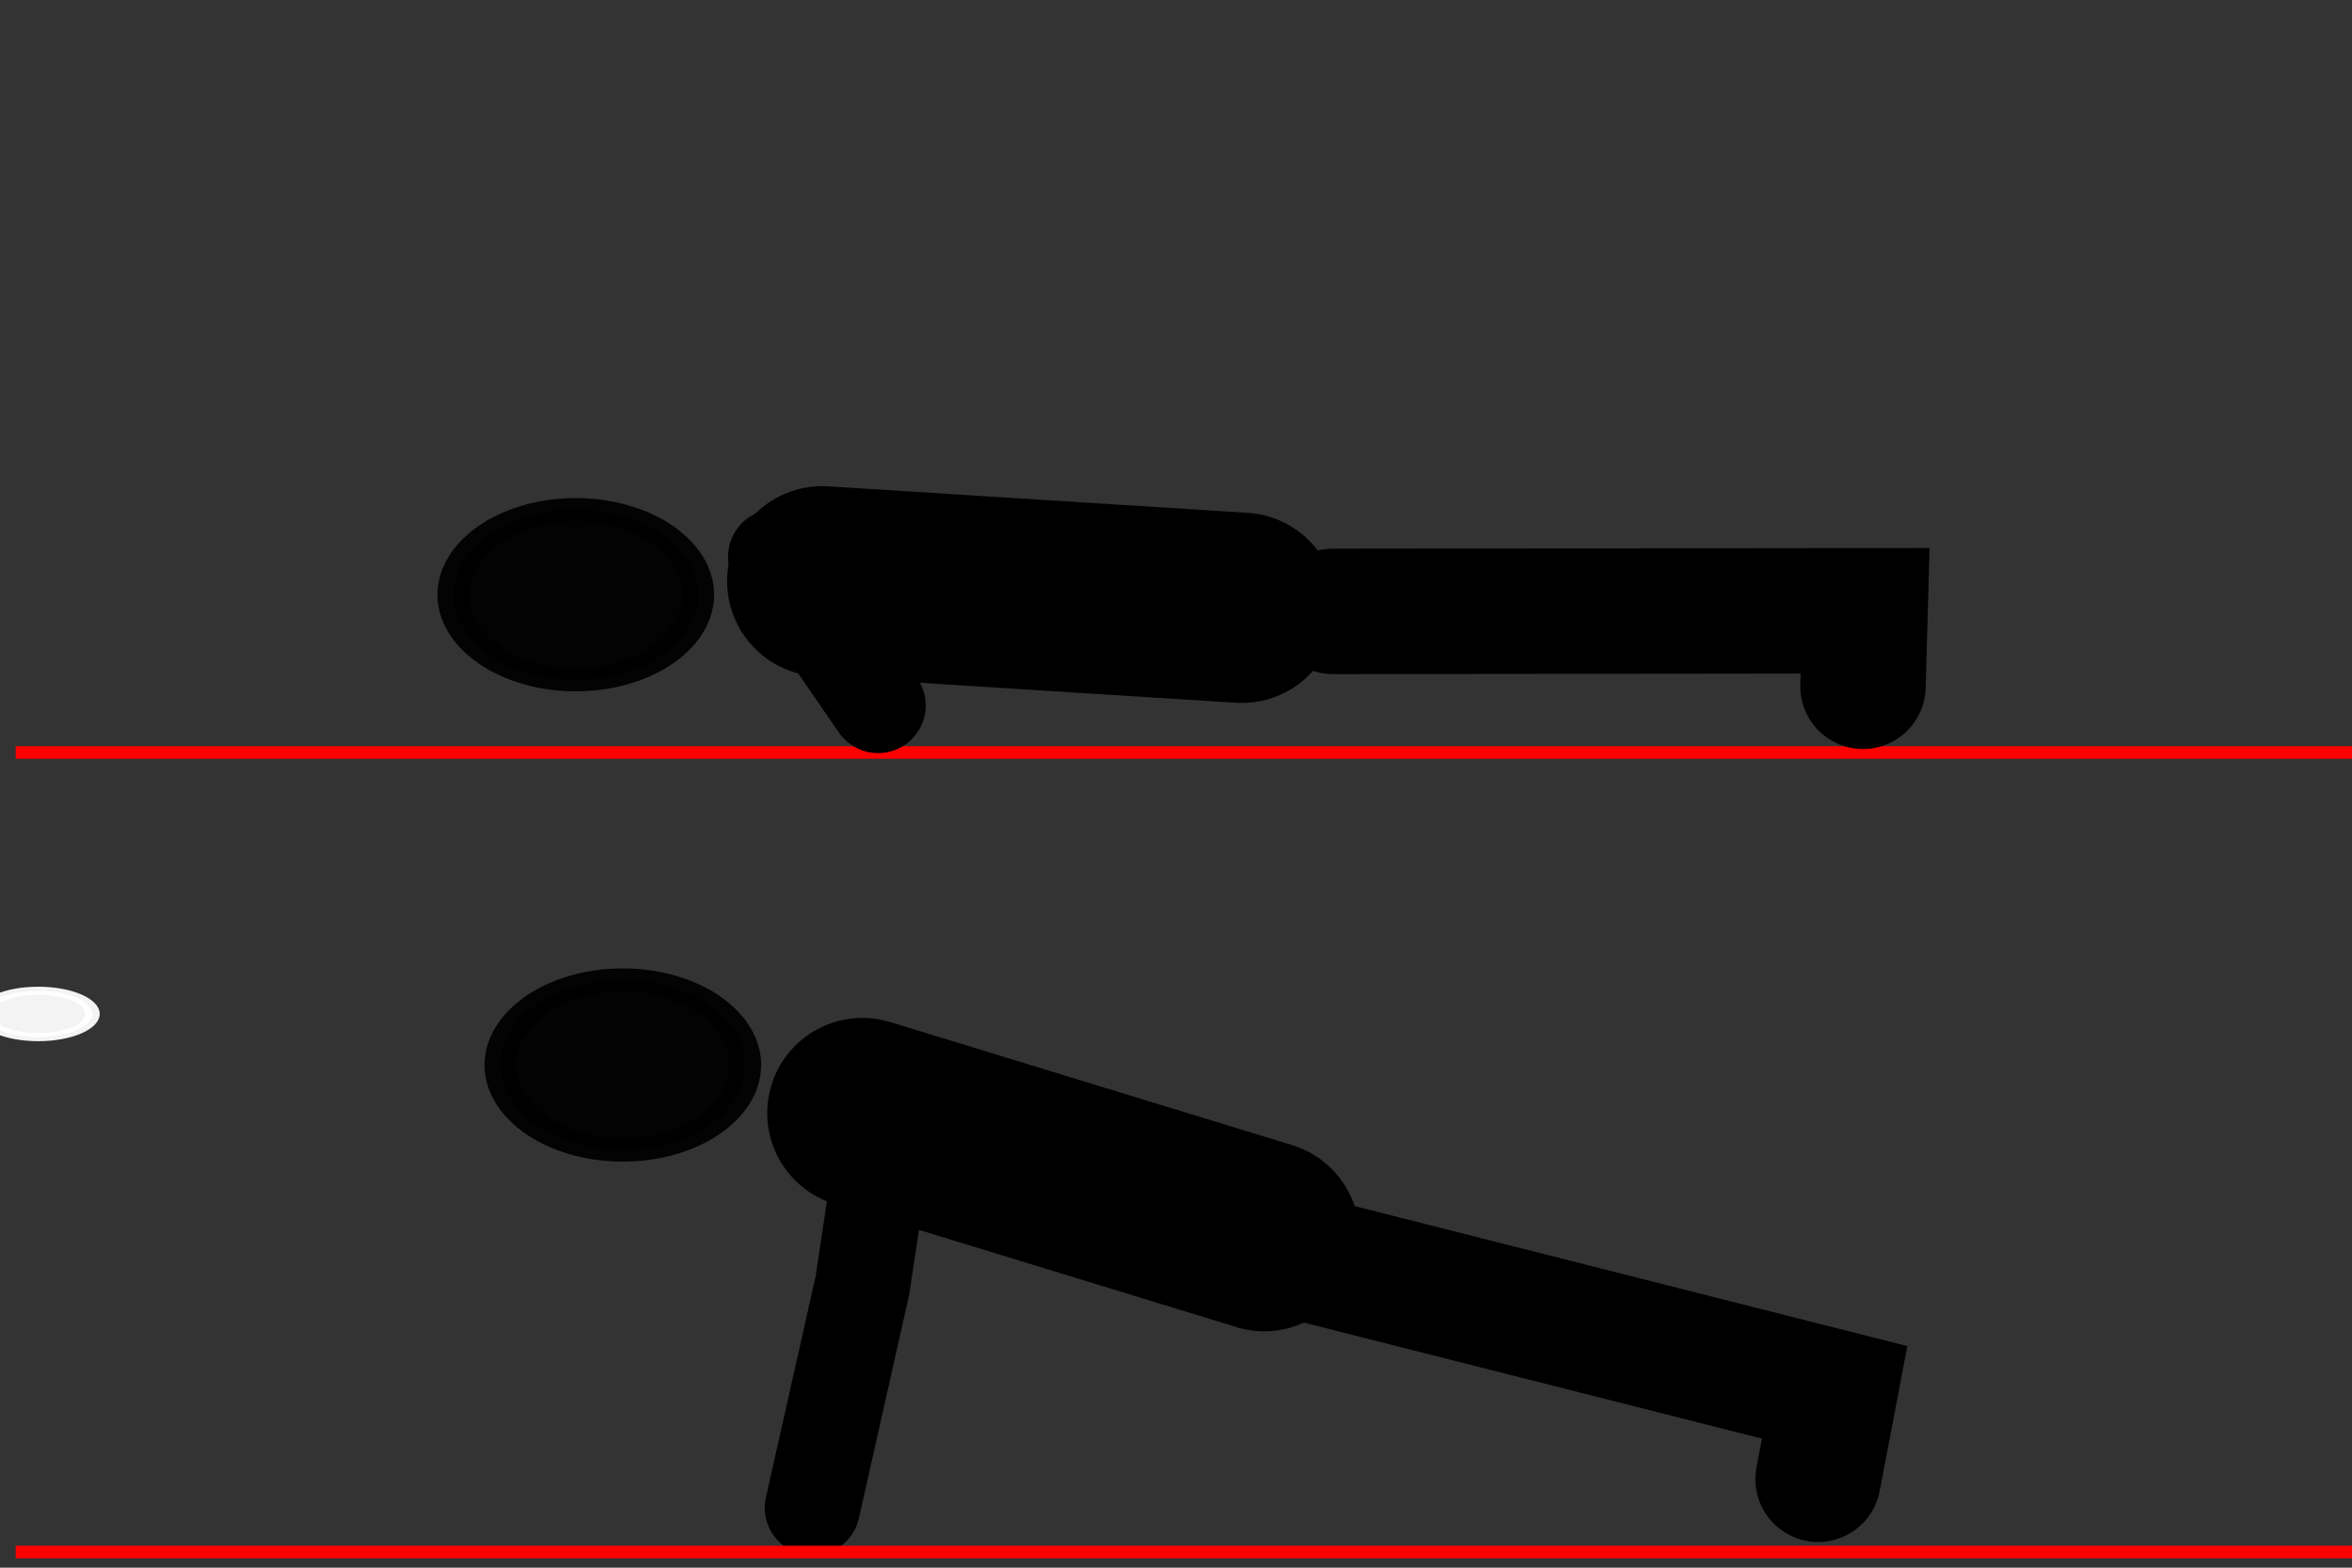 <?xml version="1.0" encoding="UTF-8" standalone="no"?>
<!-- Created with Inkscape (http://www.inkscape.org/) -->

<svg
   xmlns:dc="http://purl.org/dc/elements/1.1/"
   xmlns:cc="http://creativecommons.org/ns#"
   xmlns:rdf="http://www.w3.org/1999/02/22-rdf-syntax-ns#"
   xmlns:svg="http://www.w3.org/2000/svg"
   xmlns="http://www.w3.org/2000/svg"
   xmlns:sodipodi="http://sodipodi.sourceforge.net/DTD/sodipodi-0.dtd"
   xmlns:inkscape="http://www.inkscape.org/namespaces/inkscape"
   width="300"
   height="200"
   id="svg4874"
   version="1.1"
   inkscape:version="0.48.3.1 r9886"
   sodipodi:docname="push-up.svg"
   inkscape:export-filename="/home/denis/projects/SportsTimer/FirefoxOS.SportsTimer/app/images/gym-push-up.png"
   inkscape:export-xdpi="90"
   inkscape:export-ydpi="90">
  <rect width="100%" height="100%" fill="#333333" stroke="none"/>
  <defs
     id="defs4876">
    <inkscape:path-effect
       effect="skeletal"
       id="path-effect4063"
       is_visible="true"
       pattern="M 0,5 C 0,2.24 2.24,0 5,0 7.76,0 10,2.24 10,5 10,7.76 7.76,10 5,10 2.24,10 0,7.76 0,5 z"
       copytype="single_stretched"
       prop_scale="1"
       scale_y_rel="false"
       spacing="0"
       normal_offset="0"
       tang_offset="0"
       prop_units="false"
       vertical_pattern="false"
       fuse_tolerance="0" />
    <inkscape:path-effect
       effect="skeletal"
       id="path-effect4616-4"
       is_visible="true"
       pattern="m 772.203,-41.338 c 0,-2.76 2.24,-5 5,-5 2.76,0 5,2.24 5,5 0,2.76 -2.24,5 -5,5 -2.76,0 -5,-2.24 -5,-5 z"
       copytype="single_stretched"
       prop_scale="1"
       scale_y_rel="false"
       spacing="0"
       normal_offset="0"
       tang_offset="0"
       prop_units="false"
       vertical_pattern="false"
       fuse_tolerance="0" />
    <inkscape:path-effect
       effect="spiro"
       id="path-effect4477-6-4"
       is_visible="true" />
    <inkscape:path-effect
       effect="spiro"
       id="path-effect4477-7"
       is_visible="true" />
    <inkscape:path-effect
       effect="skeletal"
       id="path-effect4616"
       is_visible="true"
       pattern="m 636.065,-37.845 c 0,-2.76 2.24,-5 5,-5 2.76,0 5,2.24 5,5 0,2.76 -2.24,5 -5,5 -2.76,0 -5,-2.24 -5,-5 z"
       copytype="single_stretched"
       prop_scale="1"
       scale_y_rel="false"
       spacing="0"
       normal_offset="0"
       tang_offset="0"
       prop_units="false"
       vertical_pattern="false"
       fuse_tolerance="0" />
    <inkscape:path-effect
       effect="spiro"
       id="path-effect4477-6"
       is_visible="true" />
    <inkscape:path-effect
       effect="spiro"
       id="path-effect4477"
       is_visible="true" />
    <inkscape:path-effect
       effect="spiro"
       id="path-effect4427-8"
       is_visible="true" />
    <inkscape:path-effect
       effect="spiro"
       id="path-effect4427"
       is_visible="true" />
    <inkscape:path-effect
       effect="spiro"
       id="path-effect4477-6-0"
       is_visible="true" />
  </defs>
  <sodipodi:namedview
     id="base"
     pagecolor="#ffffff"
     bordercolor="#666666"
     borderopacity="1.0"
     inkscape:pageopacity="0.0"
     inkscape:pageshadow="2"
     inkscape:zoom="1"
     inkscape:cx="153.45299"
     inkscape:cy="117.46032"
     inkscape:document-units="px"
     inkscape:current-layer="layer1"
     showgrid="true"
     height="300px"
     showborder="true"
     inkscape:showpageshadow="true"
     inkscape:window-width="1102"
     inkscape:window-height="792"
     inkscape:window-x="944"
     inkscape:window-y="47"
     inkscape:window-maximized="0"
     showguides="true"
     inkscape:guide-bbox="true">
    <inkscape:grid
       type="xygrid"
       id="grid4882"
       empspacing="5"
       visible="true"
       enabled="true"
       snapvisiblegridlinesonly="true" />
  </sodipodi:namedview>
  <g
     inkscape:label="Calque 1"
     inkscape:groupmode="layer"
     id="layer1"
     transform="translate(0,-852.362)">
    <path
       sodipodi:type="arc"
       style="opacity:0.94;fill:#000000;fill-opacity:1;stroke:#000000;stroke-width:25;stroke-linecap:round;stroke-linejoin:round;stroke-miterlimit:4;stroke-opacity:1;stroke-dasharray:none"
       id="path3767"
       sodipodi:cx="344.28571"
       sodipodi:cy="330.93362"
       sodipodi:rx="92.85714"
       sodipodi:ry="95.714287"
       d="m 437.143,330.934 a 92.857,95.714 0 1 1 -185.714,0 92.857,95.714 0 1 1 185.714,0 z"
       transform="matrix(0,0.117,-0.163,0,133.386,947.952)" />
    <path
       sodipodi:type="arc"
       style="opacity:0.94;fill:#ffffff;fill-opacity:1;stroke:#ffffff;stroke-width:5;stroke-linecap:round;stroke-linejoin:round;stroke-miterlimit:4;stroke-opacity:1;stroke-dasharray:none"
       id="path4658"
       sodipodi:cx="120"
       sodipodi:cy="743.79077"
       sodipodi:rx="18.571428"
       sodipodi:ry="14.285714"
       d="m 138.571,743.791 c 0,7.89 -8.315,14.286 -18.571,14.286 -10.257,0 -18.571,-6.396 -18.571,-14.286 0,-7.89 8.315,-14.286 18.571,-14.286 10.257,0 18.571,6.396 18.571,14.286 z"
       transform="matrix(0.372,0,0,0.207,-39.76,827.753)" />
    <path
       style="fill:none;stroke:#000000;stroke-width:24.276;stroke-linecap:round;stroke-linejoin:miter;stroke-miterlimit:4;stroke-opacity:1;stroke-dasharray:none"
       d="m 110,994.362 c 51.267,15.699 51.267,15.699 51.267,15.699"
       id="path4083-1"
       inkscape:connector-curvature="0" />
    <path
       style="fill:none;stroke:#000000;stroke-width:12.154;stroke-linecap:round;stroke-linejoin:miter;stroke-miterlimit:4;stroke-opacity:1;stroke-dasharray:none"
       d="M 113.624,992.278 110,1016.362 l -6.376,28.363"
       id="path3067"
       inkscape:connector-curvature="0"
       sodipodi:nodetypes="ccc" />
    <path
       style="fill:none;stroke:#000000;stroke-width:16;stroke-linecap:round;stroke-linejoin:miter;stroke-miterlimit:4;stroke-opacity:1;stroke-dasharray:none"
       d="m 168.201,1013.323 65.812,16.671 -2.114,11.085"
       id="path3839"
       inkscape:connector-curvature="0"
       sodipodi:nodetypes="ccc" />
    <path
       style="fill:#ff0000;fill-opacity:1;stroke:#ff0000;stroke-width:1.6;stroke-linecap:butt;stroke-linejoin:miter;stroke-miterlimit:4;stroke-opacity:1;stroke-dasharray:none"
       d="m 2,1050.362 300,0"
       id="path4499"
       inkscape:connector-curvature="0" />
    <path
       style="fill:#ff0000;fill-opacity:1;stroke:#ff0000;stroke-width:1.6;stroke-linecap:butt;stroke-linejoin:miter;stroke-miterlimit:4;stroke-opacity:1;stroke-dasharray:none"
       d="m 2,948.362 300,0"
       id="path4499-5"
       inkscape:connector-curvature="0" />
    <path
       sodipodi:type="arc"
       style="opacity:0.94;fill:#000000;fill-opacity:1;stroke:#000000;stroke-width:25;stroke-linecap:round;stroke-linejoin:round;stroke-miterlimit:4;stroke-opacity:1;stroke-dasharray:none"
       id="path3767-2"
       sodipodi:cx="344.28571"
       sodipodi:cy="330.93362"
       sodipodi:rx="92.85714"
       sodipodi:ry="95.714287"
       d="m 437.143,330.934 a 92.857,95.714 0 1 1 -185.714,0 92.857,95.714 0 1 1 185.714,0 z"
       transform="matrix(0,0.117,-0.163,0,127.386,887.952)" />
    <path
       style="fill:none;stroke:#000000;stroke-width:24.276;stroke-linecap:round;stroke-linejoin:miter;stroke-miterlimit:4;stroke-opacity:1;stroke-dasharray:none"
       d="m 104.879,926.521 c 53.51,3.381 53.51,3.381 53.51,3.381"
       id="path4083-1-1"
       inkscape:connector-curvature="0" />
    <path
       style="fill:none;stroke:#000000;stroke-width:16;stroke-linecap:round;stroke-linejoin:miter;stroke-miterlimit:4;stroke-opacity:1;stroke-dasharray:none"
       d="m 170,930.362 67.891,-0.076 -0.266,9.633"
       id="path3839-3"
       inkscape:connector-curvature="0"
       sodipodi:nodetypes="ccc" />
    <path
       style="fill:none;stroke:#000000;stroke-width:12.154;stroke-linecap:round;stroke-linejoin:round;stroke-miterlimit:4;stroke-opacity:1;stroke-dasharray:none"
       d="M 112,942.362 C 98.942,923.381 98.942,923.381 98.942,923.381"
       id="path3112"
       inkscape:connector-curvature="0" />
  </g>
</svg>
